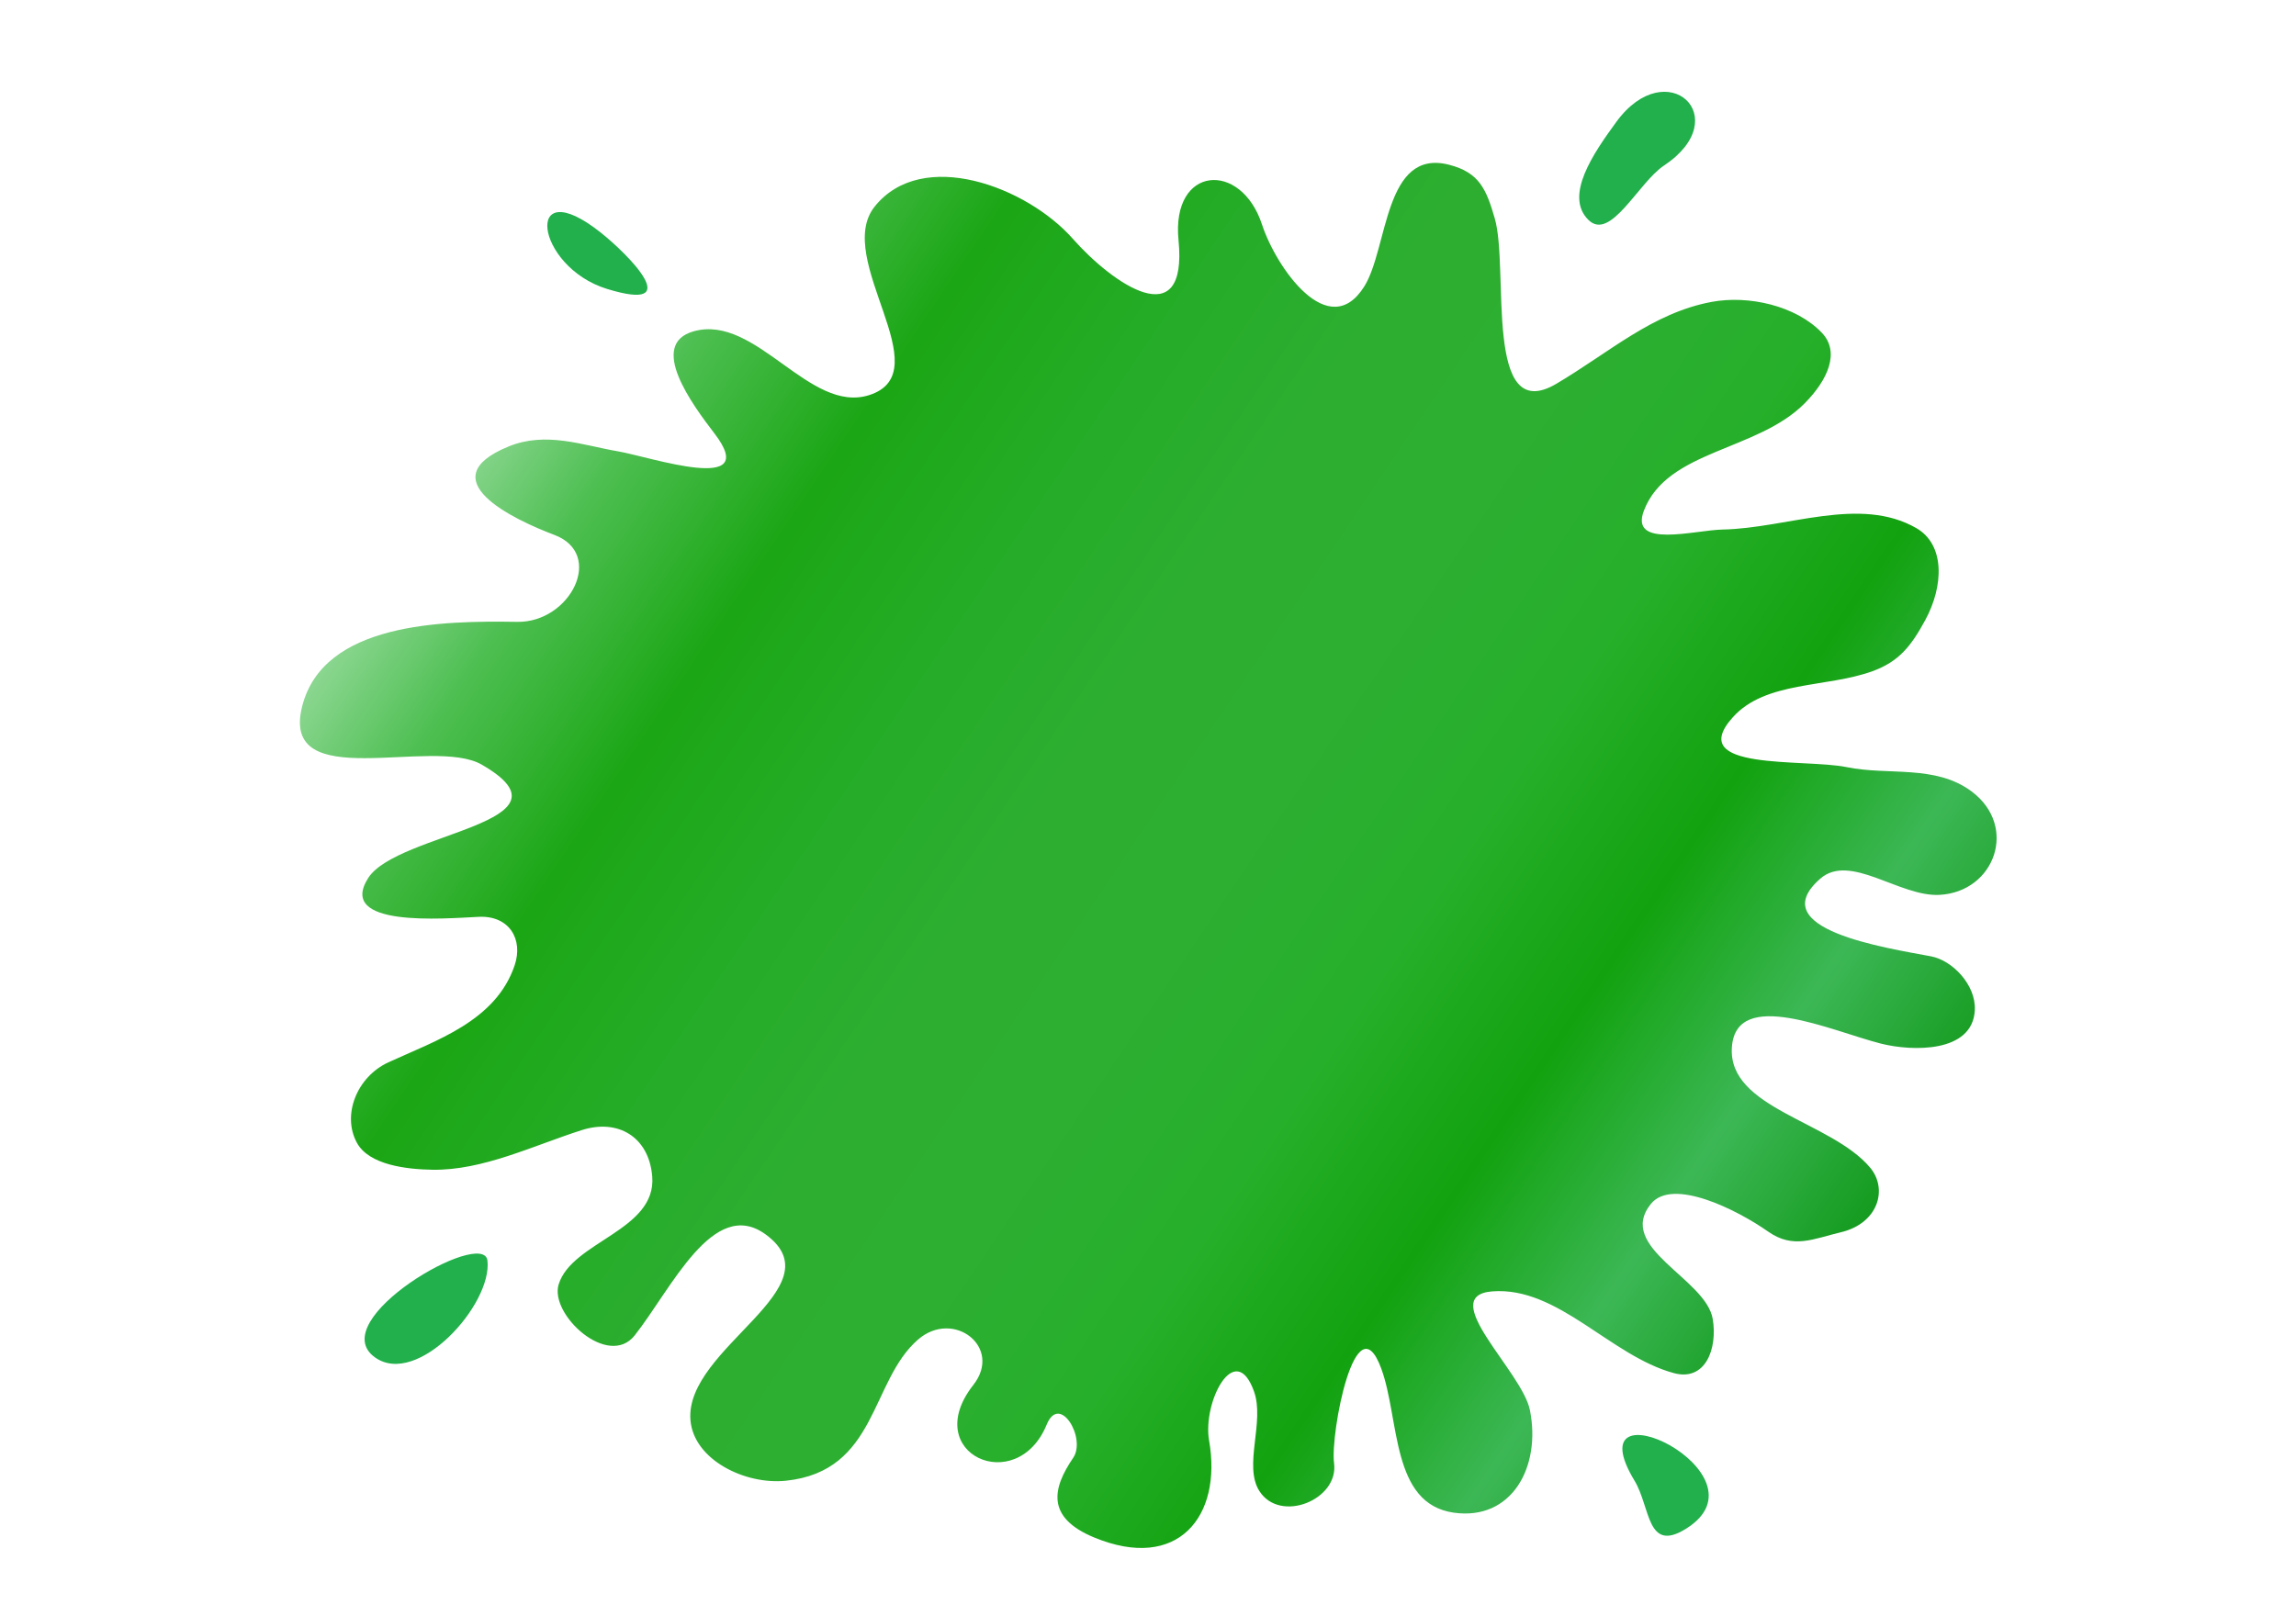 <?xml version="1.0" encoding="UTF-8" standalone="no"?>
<svg
   xml:space="preserve"
   enable-background="new 0 0 520 433"
   viewBox="0 0 472.441 332.598"
   height="88mm"
   width="125mm"
   y="0px"
   x="0px"
   id="Layer_1"
   version="1.1"
   sodipodi:docname="green.svg"
   inkscape:version="1.2.2 (732a01da63, 2022-12-09)"
   xmlns:inkscape="http://www.inkscape.org/namespaces/inkscape"
   xmlns:sodipodi="http://sodipodi.sourceforge.net/DTD/sodipodi-0.dtd"
   xmlns:xlink="http://www.w3.org/1999/xlink"
   xmlns="http://www.w3.org/2000/svg"
   xmlns:svg="http://www.w3.org/2000/svg"
   xmlns:rdf="http://www.w3.org/1999/02/22-rdf-syntax-ns#"
   xmlns:cc="http://creativecommons.org/ns#"
   xmlns:dc="http://purl.org/dc/elements/1.1/"><sodipodi:namedview
   id="namedview34"
   pagecolor="#505050"
   bordercolor="#eeeeee"
   borderopacity="1"
   inkscape:showpageshadow="0"
   inkscape:pageopacity="0"
   inkscape:pagecheckerboard="0"
   inkscape:deskcolor="#505050"
   showgrid="false"
   inkscape:zoom="0.66270705"
   inkscape:cx="178.81204"
   inkscape:cy="448.9163"
   inkscape:current-layer="Layer_1"
   inkscape:document-units="mm" /><title
   id="title4139">Splat 5</title><defs
   id="defs6"><linearGradient
     id="linearGradient4348"><stop
       stop-color="#a9e2af"
       offset="0"
       id="stop4350" /><stop
       stop-color="#4ebf52"
       offset="0.111"
       id="stop4352" /><stop
       stop-color="#1ba615"
       offset="0.222"
       id="stop4354" /><stop
       stop-color="#25ac27"
       offset="0.333"
       id="stop4356" /><stop
       stop-color="#2dae31"
       offset="0.444"
       id="stop4358" /><stop
       stop-color="#2daf32"
       offset="0.556"
       id="stop4360" /><stop
       stop-color="#26af2a"
       offset="0.667"
       id="stop4362" /><stop
       stop-color="#12a20f"
       offset="0.778"
       id="stop4364" /><stop
       stop-color="#3cb755"
       offset="0.889"
       id="stop4366" /><stop
       stop-color="#12991b"
       offset="1"
       id="stop4368" /></linearGradient><linearGradient
     gradientUnits="userSpaceOnUse"
     y2="349.026"
     x2="432.569"
     y1="94.26"
     x1="54.647"
     id="linearGradient4401"
     xlink:href="#linearGradient4348" /><filter
     width="3.438"
     x="-1.219"
     height="3.544"
     y="-1.272"
     id="filter4538"
     style="color-interpolation-filters:sRGB"><feGaussianBlur
       id="feGaussianBlur4540"
       result="result0"
       in="SourceGraphic"
       stdDeviation="6" /><feDiffuseLighting
       id="feDiffuseLighting4542"
       result="result5"
       surfaceScale="4"
       diffuseConstant="1"
       lighting-color="#ffffff"><feDistantLight
         id="feDistantLight4544"
         azimuth="235"
         elevation="45" /></feDiffuseLighting><feComposite
       id="feComposite4546"
       operator="arithmetic"
       result="fbSourceGraphic"
       in="result5"
       in2="SourceGraphic"
       k1="1.4"
       k2="0"
       k3="0"
       k4="0" /><feGaussianBlur
       id="feGaussianBlur4548"
       stdDeviation="6"
       in="fbSourceGraphic"
       result="result0" /><feSpecularLighting
       id="feSpecularLighting4550"
       in="result0"
       result="result1"
       lighting-color="#a6fe0f"
       surfaceScale="4"
       specularConstant="1"
       specularExponent="25"><fePointLight
         id="fePointLight4558" /></feSpecularLighting><feComposite
       id="feComposite4554"
       result="result4"
       in2="result1"
       in="fbSourceGraphic"
       operator="arithmetic"
       k2="1"
       k3="1"
       k1="0"
       k4="0" /><feComposite
       id="feComposite4556"
       in="result4"
       in2="SourceGraphic"
       result="result2"
       operator="in" /></filter></defs>  <g
   id="g4565"
   transform="matrix(0.752,0,0,0.752,50.19,6.816)"><path
     style="fill:url(#linearGradient4401);fill-opacity:1;filter:url(#filter4538)"
     d="m 232.646,411.728 c -13.269,-5.49 -11.392,-13.497 -5.742,-21.792 3.655,-5.365 -3.698,-17.742 -7.236,-9.115 -8.189,19.968 -34.873,7.988 -20.082,-10.836 8.131,-10.348 -5.473,-20.817 -15.145,-12.411 -13.112,11.396 -11.087,36.02 -36.164,38.628 -11.107,1.155 -25.215,-5.708 -26.097,-16.619 -1.598,-19.77 40.497,-36.303 20.538,-50.821 -14.273,-10.382 -25.768,14.965 -35.775,27.642 -7.24,9.171 -23.319,-5.68 -20.836,-13.892 3.574,-11.817 26.851,-14.771 25.615,-29.614 -0.897,-10.773 -9.318,-15.848 -19.305,-12.653 -13.371,4.277 -27.055,11.051 -40.803,10.841 -7.094,-0.108 -17.365,-1.297 -20.683,-7.348 -4.191,-7.645 -0.009,-18.092 8.594,-22.051 13.09,-6.023 29.399,-11.272 34.556,-26.563 2.4,-7.118 -1.483,-13.659 -9.833,-13.258 -9.685,0.464 -38.958,2.994 -30.236,-10.639 8.026,-12.545 58.787,-15.029 31.06,-31.016 -13.5,-7.784 -55.308,8.39 -49.133,-15.973 5.816,-22.949 38.389,-23.436 58.827,-23.104 14.523,0.236 24.073,-18.557 10.178,-23.798 -11.297,-4.261 -34.348,-15.244 -12.554,-24.194 10.262,-4.214 20.259,-0.337 29.956,1.319 8.889,1.517 39.368,12.016 26.424,-4.867 -6.117,-7.979 -18.315,-24.462 -5.677,-27.992 17.067,-4.766 31.65,22.673 47.977,17.477 19.823,-6.308 -9.921,-37.308 1.522,-51.61 13.028,-16.281 41.676,-5.376 54.184,8.785 10.923,12.366 31.553,26.75 28.953,0.389 -2.006,-20.343 17.068,-21.853 22.847,-4.257 3.873,11.794 18.265,32.507 28,16.918 6.519,-10.439 5.372,-37.839 23.165,-33.28 8.287,2.123 10.201,6.677 12.521,14.678 3.997,13.784 -3.191,57.133 16.878,45.257 14.501,-8.581 26.249,-19.362 42.456,-22.395 10.096,-1.889 23.062,1.027 30.146,8.422 5.087,5.31 1.645,12.93 -4.635,19.293 -13.004,13.179 -37.684,12.754 -44.038,29.424 -3.986,10.458 13.905,5.312 21.519,5.165 17.675,-0.341 37.521,-9.322 53.039,-0.383 7.84,4.516 7.547,15.787 2.387,25.249 -3.801,6.97 -7.104,11.255 -14.385,13.901 -12.626,4.588 -29.215,2.617 -38.193,12.573 -13.438,14.9 19.479,11.297 31.105,13.684 11.458,2.353 24.281,-0.759 34.214,6.663 12.785,9.553 6.351,27.457 -8.768,28.298 -10.939,0.608 -24.493,-11.553 -32.64,-4.444 -15.911,13.884 17.842,18.912 30.359,21.285 5.66,1.073 12.252,7.699 11.915,14.692 -0.569,11.808 -17.228,11.325 -25.697,9.176 -13.496,-3.425 -39.664,-15.531 -40.777,1.013 -1.127,16.754 27.087,20.154 37.821,32.92 4.938,5.874 2.238,15.287 -8.026,17.707 -7.503,1.769 -12.978,4.657 -19.873,-0.188 -8.502,-5.974 -26.191,-14.879 -32.082,-7.578 -9.679,11.995 15.049,20.377 16.915,31.473 1.367,8.128 -1.973,17.183 -10.64,14.833 -17.396,-4.717 -31.688,-23.773 -49.692,-22.365 -15.446,1.208 8.189,21.864 10.315,32.499 3.108,15.542 -4.962,30.288 -20.807,28.07 -17.257,-2.415 -14.79,-25.614 -19.867,-39.437 -7.002,-19.063 -13.995,17.888 -12.917,25.877 1.356,10.038 -14.812,16.578 -20.459,7.599 -4.393,-6.987 1.57,-18.891 -1.469,-27.295 -5.165,-14.281 -14.119,2.98 -12.267,13.521 3.645,20.752 -8.547,35.994 -31.456,26.516 z"
     id="path4393" /><path
     style="fill:#21b04b;filter:url(#filter4538)"
     d="m 380.517,396.207 c -17.075,-28.264 38.241,-1.944 14.083,13.127 -10.791,6.732 -9.674,-5.829 -14.083,-13.127 z"
     id="path4391" /><path
     style="fill:#21b04b;filter:url(#filter4538)"
     d="m 35.868,362.445 c -14.263,-10.171 29.729,-35.547 30.765,-26.497 1.372,11.983 -19.151,34.779 -30.765,26.497 z"
     id="path4389" /><path
     style="fill:#21b04b;filter:url(#filter4538)"
     d="M 99.367,70.013 C 79.563,63.934 76.277,37.595 97.672,54.618 c 7.698,6.125 23.433,22.068 1.695,15.395 z"
     id="path4387" /><path
     style="fill:#21b04b;filter:url(#filter4538)"
     d="m 367.905,51.136 c -6.713,-6.59 1.38,-18.3 7.656,-26.88 13.753,-18.799 32.774,-1.152 13.003,11.994 -6.991,4.648 -14.616,20.818 -20.659,14.886 z"
     id="path4136" /></g>
</svg>
